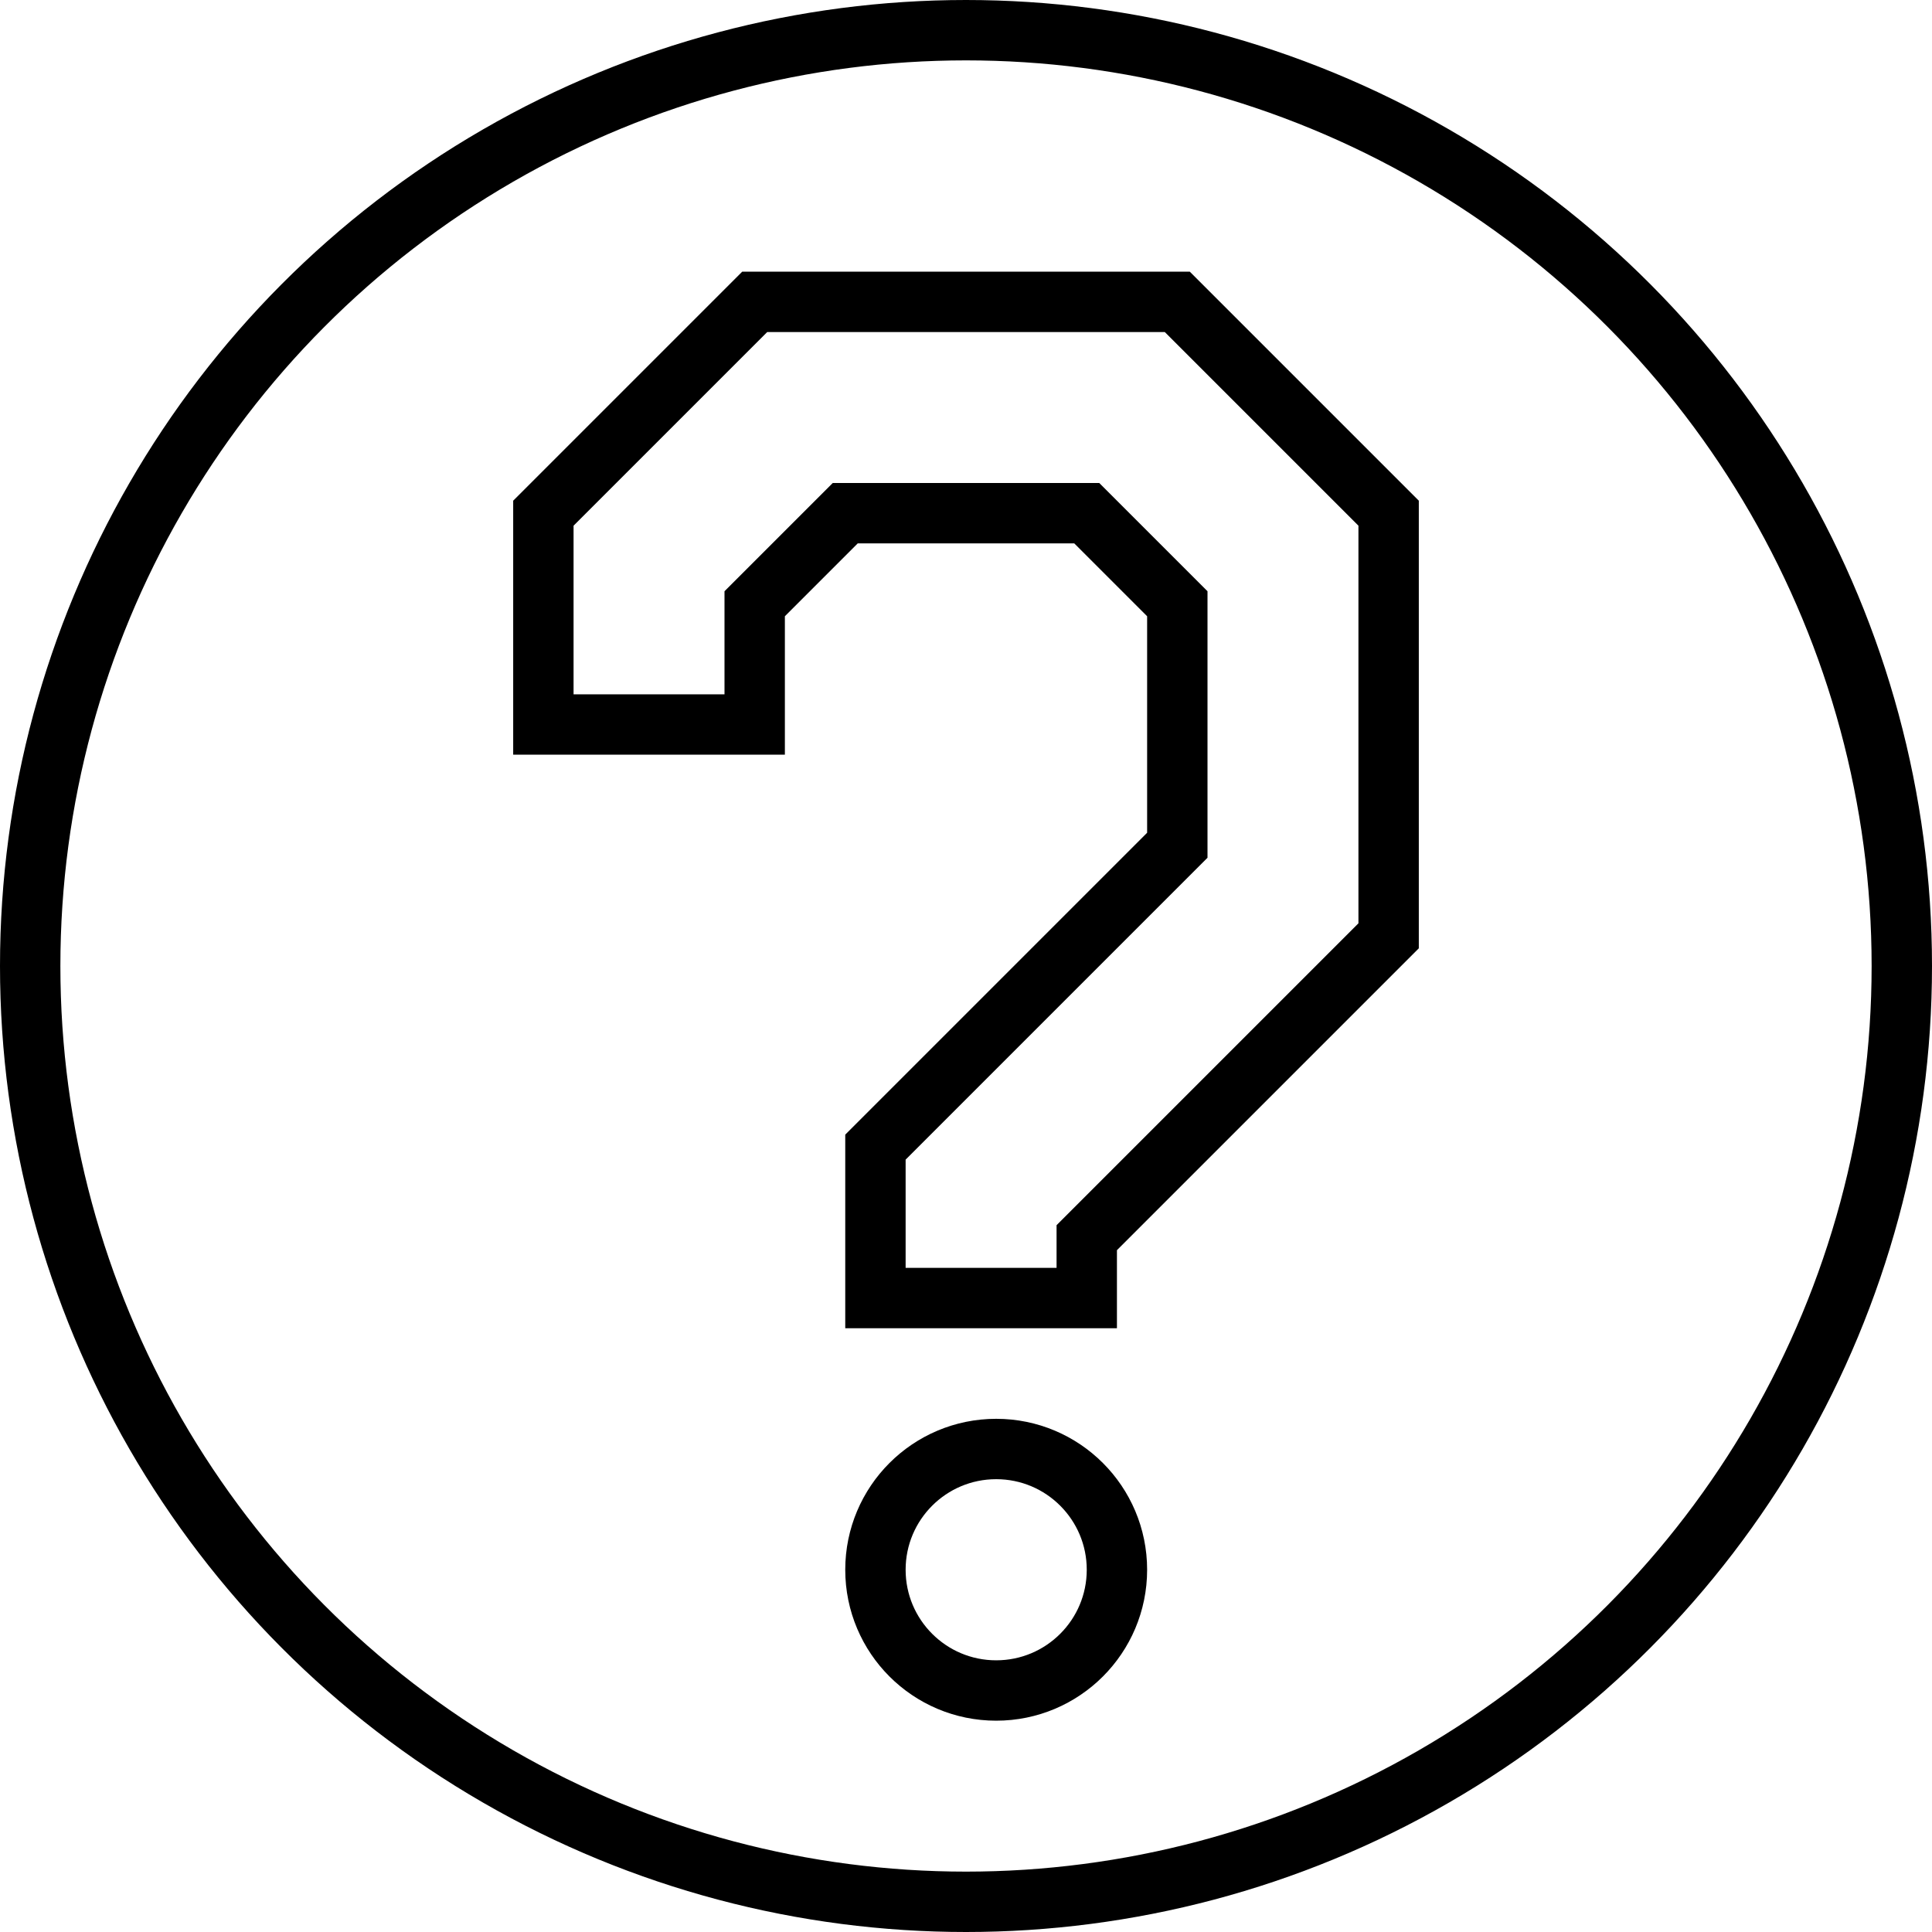 <svg xmlns="http://www.w3.org/2000/svg" xmlns:xlink="http://www.w3.org/1999/xlink" width="64" height="64" viewBox="0,0,64,64" stroke-width="2" stroke="#000000" fill="none">
    <!--枠-->
    <circle cx="32" cy="32" r="31" />
    <path d="M18,17 l7,-7 h14 l7,7 v14 l-10,10 v2 h-7 v-5 l10,-10 v-8 l-3,-3 h-8 l-3,3 v4 h-7 Z" />
    <circle cx="33" cy="52" r="4" />
</svg>